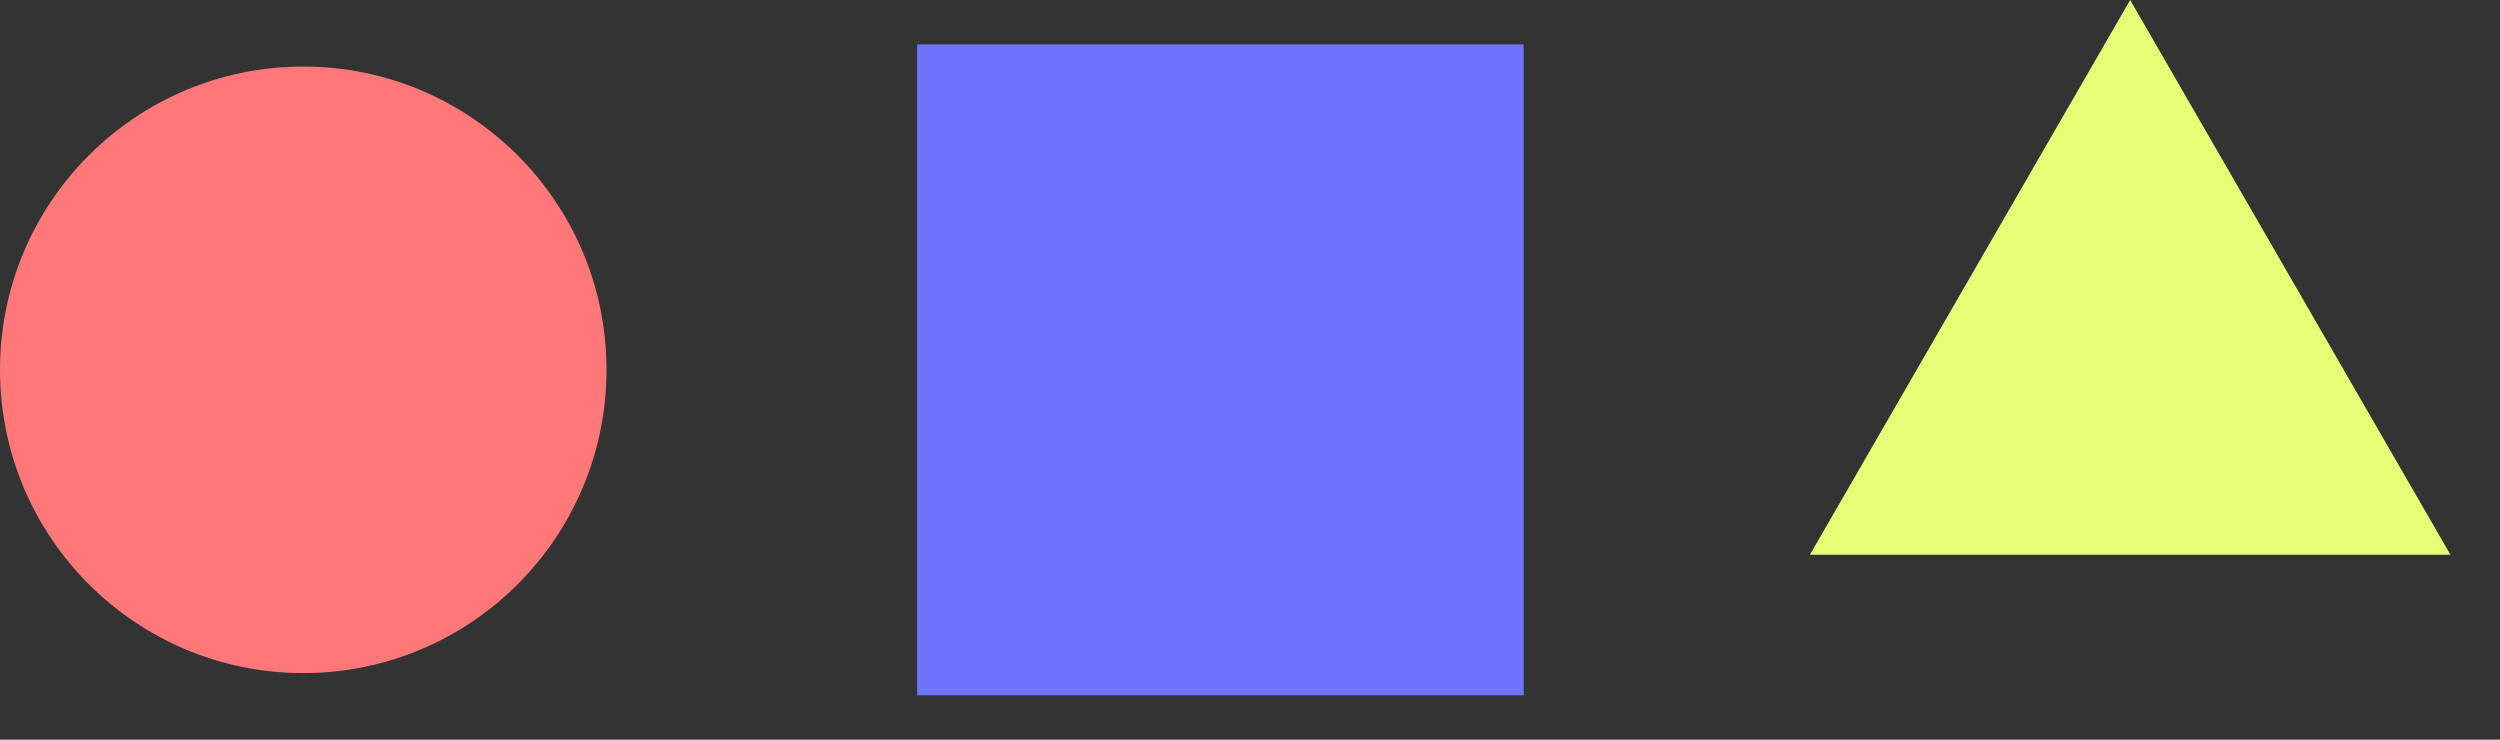 <svg width="338" height="100" viewBox="0 0 338 100" fill="none" xmlns="http://www.w3.org/2000/svg">
<rect x="0" y="0" width="338" height="100" fill="#333333" stroke="none"/>
<rect x="124" y="6" width="82" height="88" fill="#6F74FF"/>
<circle cx="41" cy="50" r="41" fill="#FF7878"/>
<path d="M288 0L331.301 75H244.699L288 0Z" fill="#E3FF75"/>
</svg>
